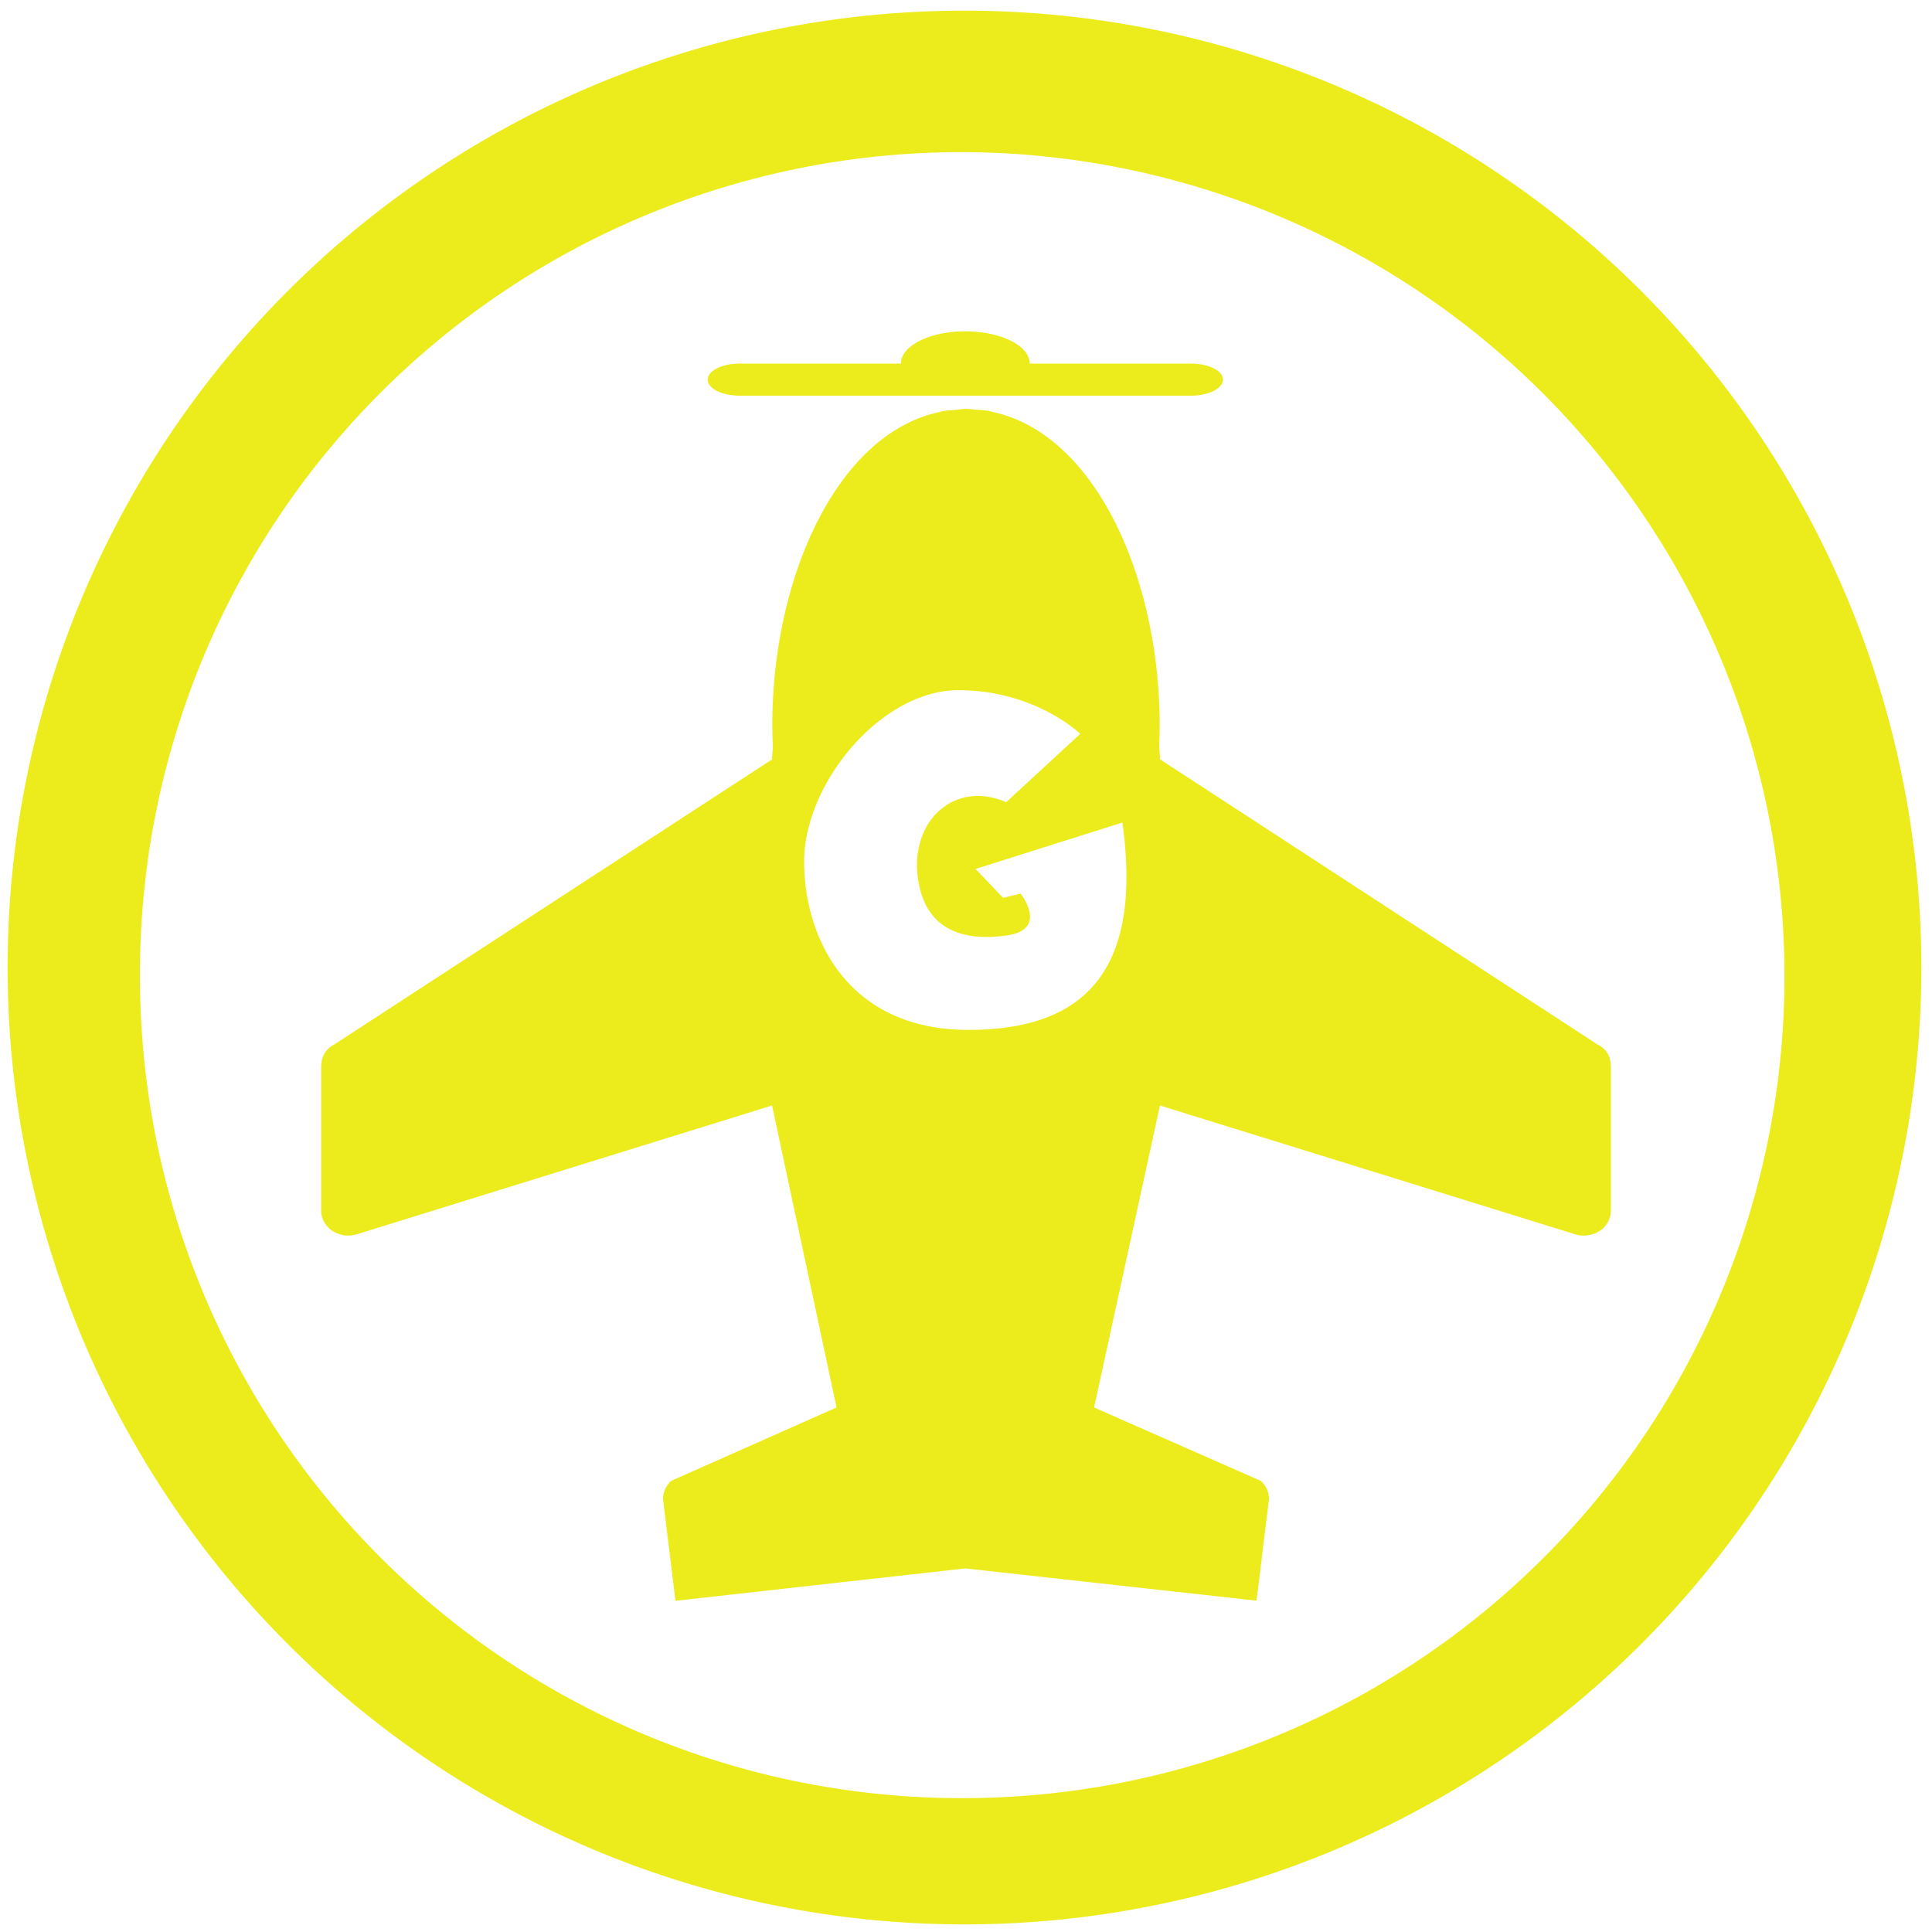 <?xml version="1.0" encoding="UTF-8" standalone="no"?>
<svg
   xmlns:dc="http://purl.org/dc/elements/1.1/"
   xmlns:cc="http://creativecommons.org/ns#"
   xmlns:rdf="http://www.w3.org/1999/02/22-rdf-syntax-ns#"
   xmlns:svg="http://www.w3.org/2000/svg"
   xmlns="http://www.w3.org/2000/svg"
   xmlns:sodipodi="http://sodipodi.sourceforge.net/DTD/sodipodi-0.dtd"
   xmlns:inkscape="http://www.inkscape.org/namespaces/inkscape"
   width="48"
   height="48"
   viewBox="0 0 12.7 12.7"
   version="1.1"
   id="svg4"
   sodipodi:docname="gcompris.svg"
   inkscape:version="0.92.4 (5da689c313, 2019-01-14)">
  <defs
     id="defs8" />
  <sodipodi:namedview
     pagecolor="#ffffff"
     bordercolor="#666666"
     borderopacity="1"
     objecttolerance="10"
     gridtolerance="10"
     guidetolerance="10"
     inkscape:pageopacity="0"
     inkscape:pageshadow="2"
     inkscape:window-width="1112"
     inkscape:window-height="480"
     id="namedview6"
     showgrid="false"
     inkscape:zoom="4.9166667"
     inkscape:cx="2.1355932"
     inkscape:cy="24"
     inkscape:window-x="0"
     inkscape:window-y="25"
     inkscape:window-maximized="0"
     inkscape:current-layer="svg4" />
  <path
     d="m 6.34,0.07 a 6.29,6.29 0 0 0 0,12.58 6.29,6.29 0 0 0 0,-12.58 z M 6.32,1 A 5.417,5.417 0 0 1 11.73,6.41 5.4,5.4 0 0 1 6.33,11.82 5.4,5.4 0 0 1 0.92,6.42 5.4,5.4 0 0 1 6.32,1 Z M 6.346,2.178 A 0.423,0.212 0 0 0 5.922,2.39 H 4.864 c -0.118,0 -0.212,0.047 -0.212,0.105 0,0.06 0.094,0.106 0.212,0.106 H 7.828 C 7.945,2.601 8.039,2.554 8.039,2.495 8.039,2.437 7.945,2.39 7.828,2.39 H 6.769 A 0.423,0.212 0 0 0 6.346,2.178 Z m 0,0.51 C 6.322,2.688 6.3,2.693 6.278,2.695 6.25,2.697 6.222,2.698 6.195,2.703 6.188,2.705 6.181,2.708 6.173,2.709 5.46,2.863 5.036,3.908 5.08,4.903 c 0,0.03 -0.005,0.06 -0.005,0.089 L 2.197,6.866 C 2.143,6.894 2.114,6.941 2.111,7.007 v 0.95 c 0,0.053 0.024,0.097 0.07,0.132 0.05,0.032 0.103,0.041 0.16,0.026 L 5.075,7.267 5.499,9.252 4.413,9.734 A 0.16,0.16 0 0 0 4.358,9.853 L 4.44,10.523 6.346,10.31 8.26,10.522 8.342,9.852 A 0.16,0.16 0 0 0 8.287,9.734 L 7.192,9.252 7.625,7.267 10.359,8.115 c 0.057,0.015 0.11,0.006 0.16,-0.026 a 0.158,0.158 0 0 0 0.07,-0.133 V 7.007 C 10.587,6.941 10.558,6.893 10.503,6.867 L 7.625,4.991 C 7.625,4.962 7.621,4.931 7.62,4.902 7.663,3.906 7.24,2.862 6.526,2.708 L 6.505,2.702 C 6.478,2.697 6.45,2.696 6.422,2.694 6.399,2.692 6.378,2.688 6.354,2.688 Z M 6.3,4.537 c 0.506,0 0.801,0.287 0.801,0.287 L 6.614,5.273 C 6.28,5.129 5.994,5.386 6.031,5.749 6.069,6.112 6.327,6.189 6.613,6.15 6.899,6.113 6.709,5.874 6.709,5.874 L 6.594,5.902 6.413,5.712 7.378,5.407 C 7.51,6.361 7.148,6.771 6.364,6.77 5.582,6.77 5.286,6.177 5.286,5.662 5.287,5.146 5.794,4.537 6.3,4.537 Z"
     id="path2"
     inkscape:connector-curvature="0"
     style="fill:#ecec1c" />
</svg>
